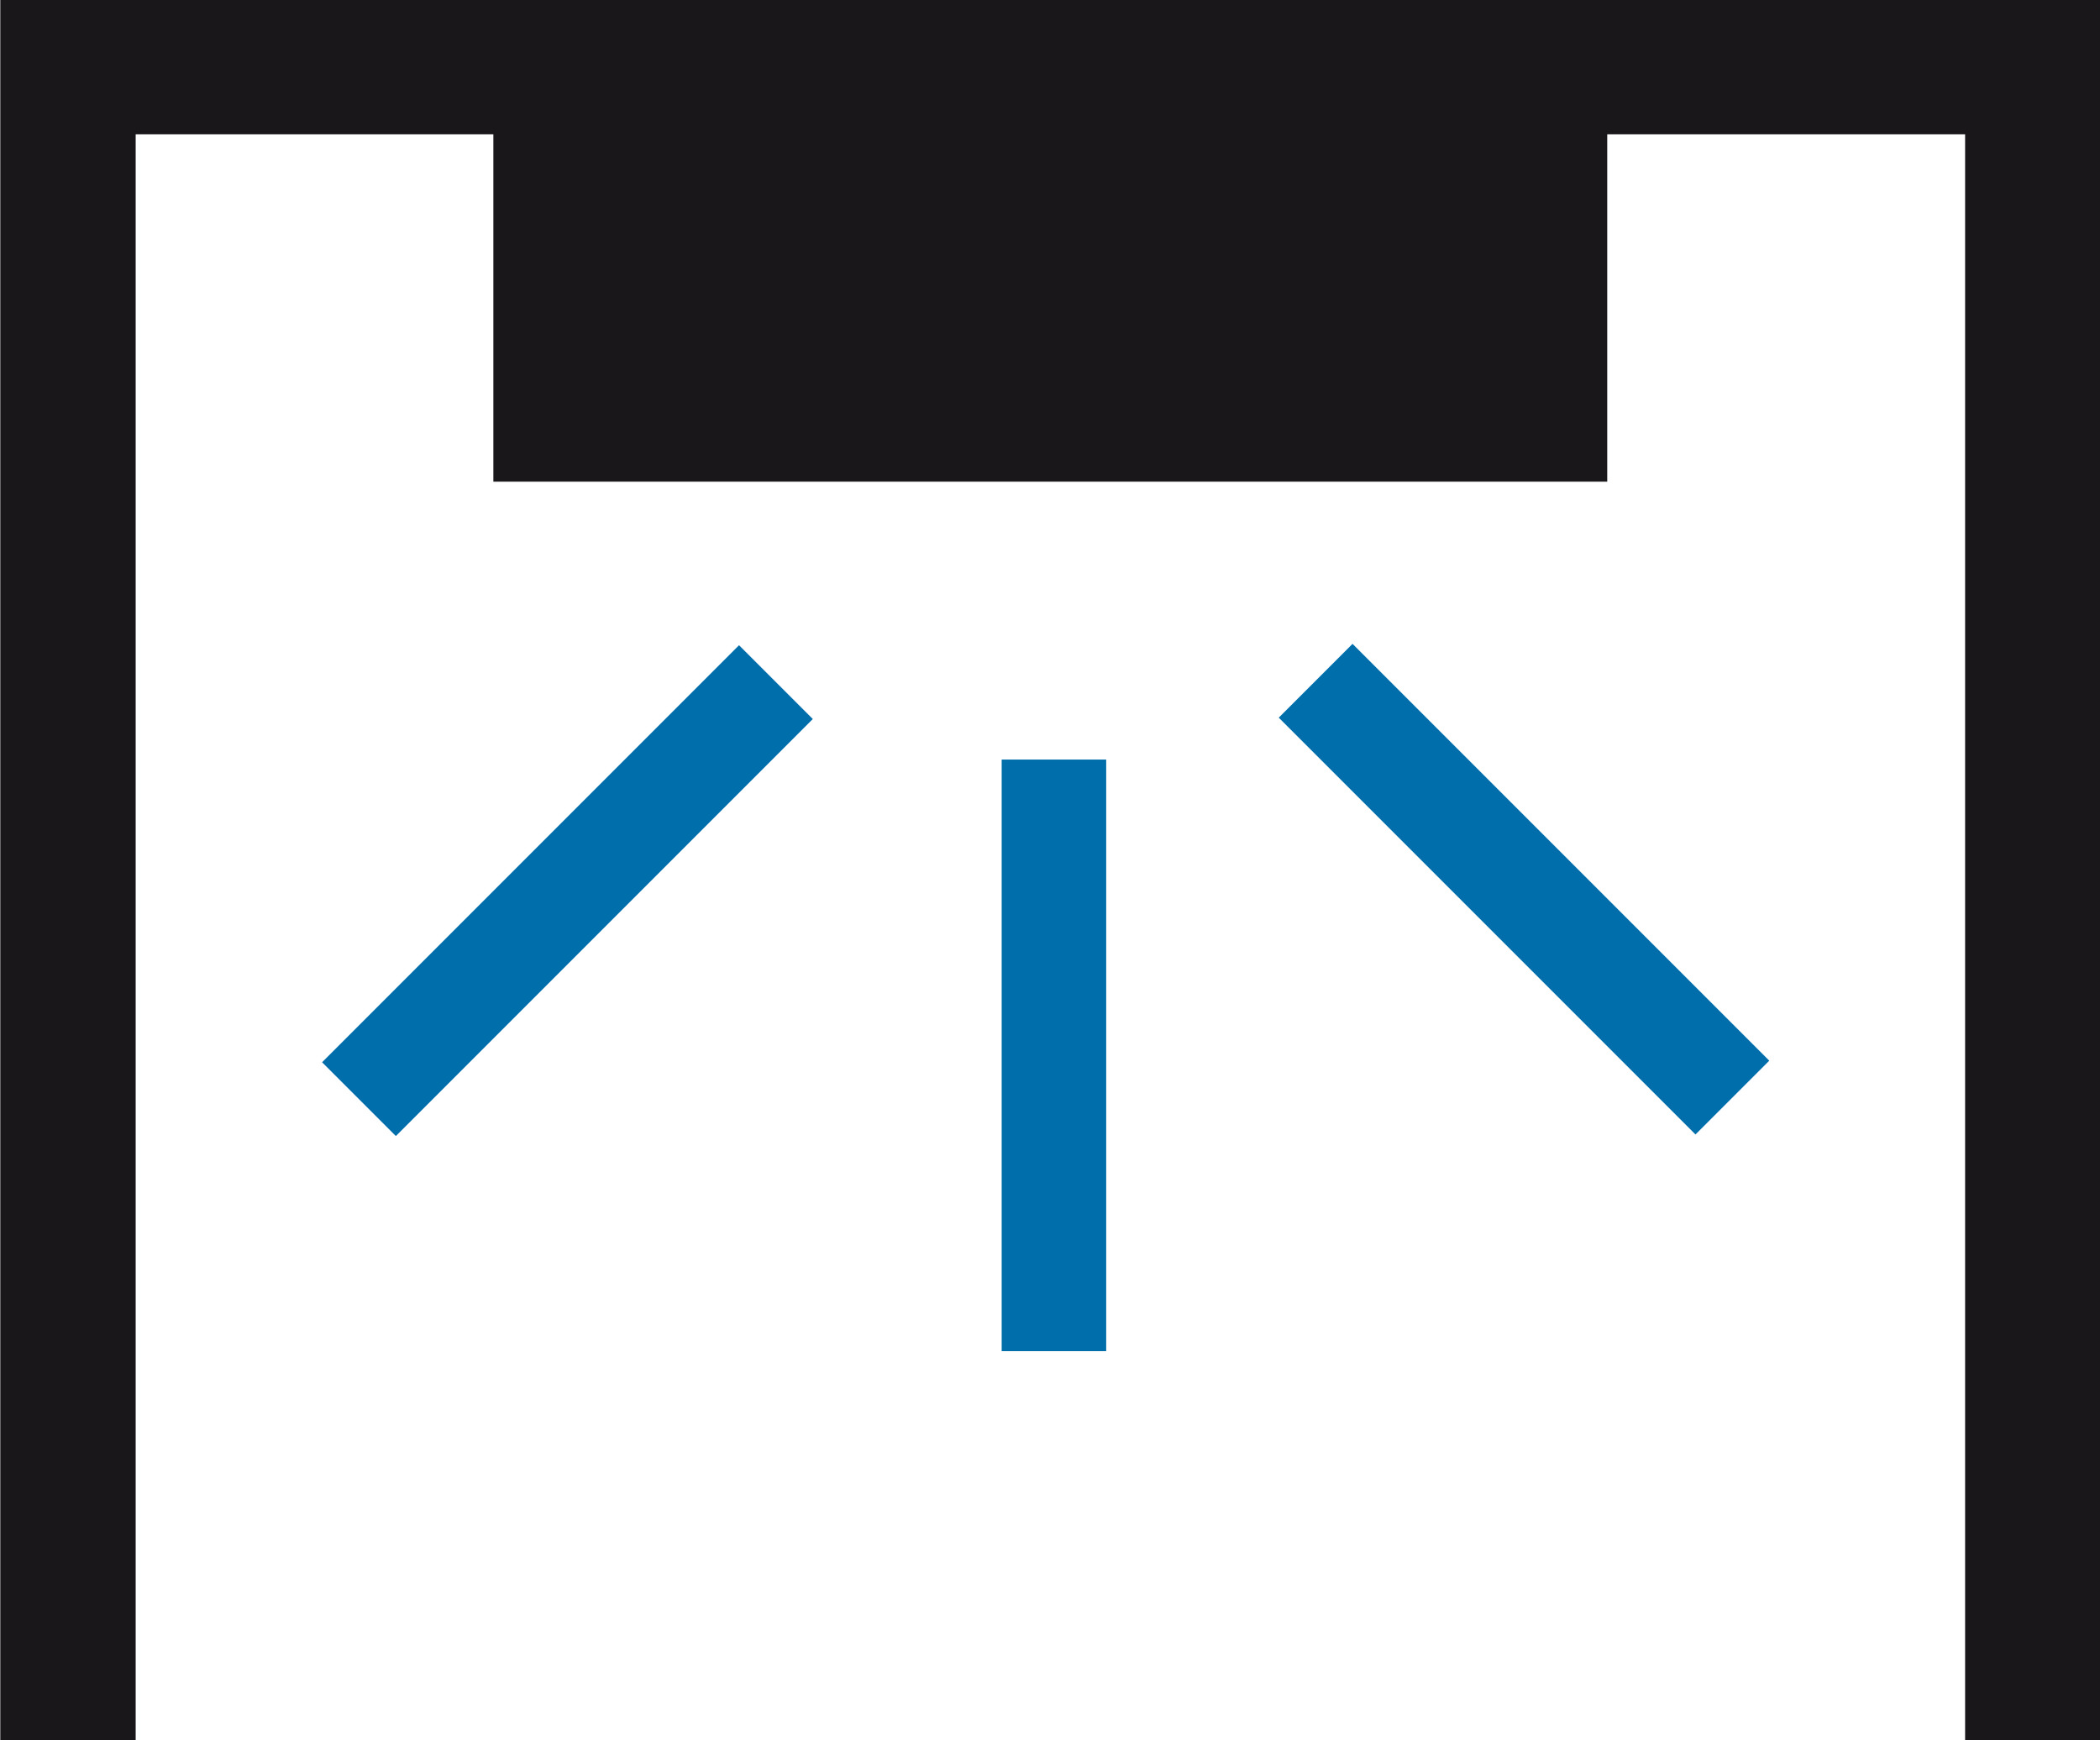 <?xml version="1.0" encoding="UTF-8" standalone="no"?>
<!-- Created with Inkscape (http://www.inkscape.org/) -->

<svg
   version="1.1"
   width="10.688"
   height="8.855"
   id="svg19490"
   sodipodi:docname="0010_447.svg"
   inkscape:version="1.2.2 (732a01da63, 2022-12-09)"
   xmlns:inkscape="http://www.inkscape.org/namespaces/inkscape"
   xmlns:sodipodi="http://sodipodi.sourceforge.net/DTD/sodipodi-0.dtd"
   xmlns="http://www.w3.org/2000/svg"
   xmlns:svg="http://www.w3.org/2000/svg"
   xmlns:rdf="http://www.w3.org/1999/02/22-rdf-syntax-ns#"
   xmlns:cc="http://creativecommons.org/ns#"
   xmlns:dc="http://purl.org/dc/elements/1.1/">
  <sodipodi:namedview
     id="namedview9321"
     pagecolor="#ffffff"
     bordercolor="#000000"
     borderopacity="0.25"
     inkscape:showpageshadow="2"
     inkscape:pageopacity="0.0"
     inkscape:pagecheckerboard="0"
     inkscape:deskcolor="#d1d1d1"
     showgrid="false"
     inkscape:zoom="26.652512"
     inkscape:cx="0.80667819"
     inkscape:cy="4.5961897"
     inkscape:window-width="1297"
     inkscape:window-height="630"
     inkscape:window-x="340"
     inkscape:window-y="326"
     inkscape:window-maximized="0"
     inkscape:current-layer="svg19490" />
  <defs
     id="defs19492" />
  <g
     id="g14175">
    <rect
       width="5.669"
       height="1.772"
       x="2.511"
       y="0.679"
       id="rect26298-8"
       style="fill:#1a171b;fill-opacity:1;fill-rule:nonzero;stroke:none" />
    <path
       d="m 0.346,8.855 v -8.516 h 10 v 8.516"
       id="path26302-9"
       style="fill:none;stroke:#1a171b;stroke-width:0.689;stroke-linecap:butt;stroke-linejoin:miter;stroke-miterlimit:4;stroke-dasharray:none;stroke-opacity:1" />
    <path
       d="m 5.364,3.865 v 3.01"
       id="path26812-0"
       style="fill:none;stroke:#006eaa;stroke-width:0.532;stroke-linecap:butt;stroke-linejoin:miter;stroke-miterlimit:4;stroke-dasharray:none;stroke-opacity:1" />
    <path
       d="M 3.949,3.471 1.827,5.593"
       id="path26812-5-2"
       style="fill:none;stroke:#006eaa;stroke-width:0.531;stroke-linecap:butt;stroke-linejoin:miter;stroke-miterlimit:4;stroke-dasharray:none;stroke-opacity:1" />
    <path
       d="M 8.817,5.585 6.696,3.464"
       id="path26812-9-9"
       style="fill:none;fill-opacity:1;stroke:#006eaa;stroke-width:0.531;stroke-linecap:butt;stroke-linejoin:miter;stroke-miterlimit:4;stroke-dasharray:none;stroke-opacity:1" />
  </g>
</svg>
